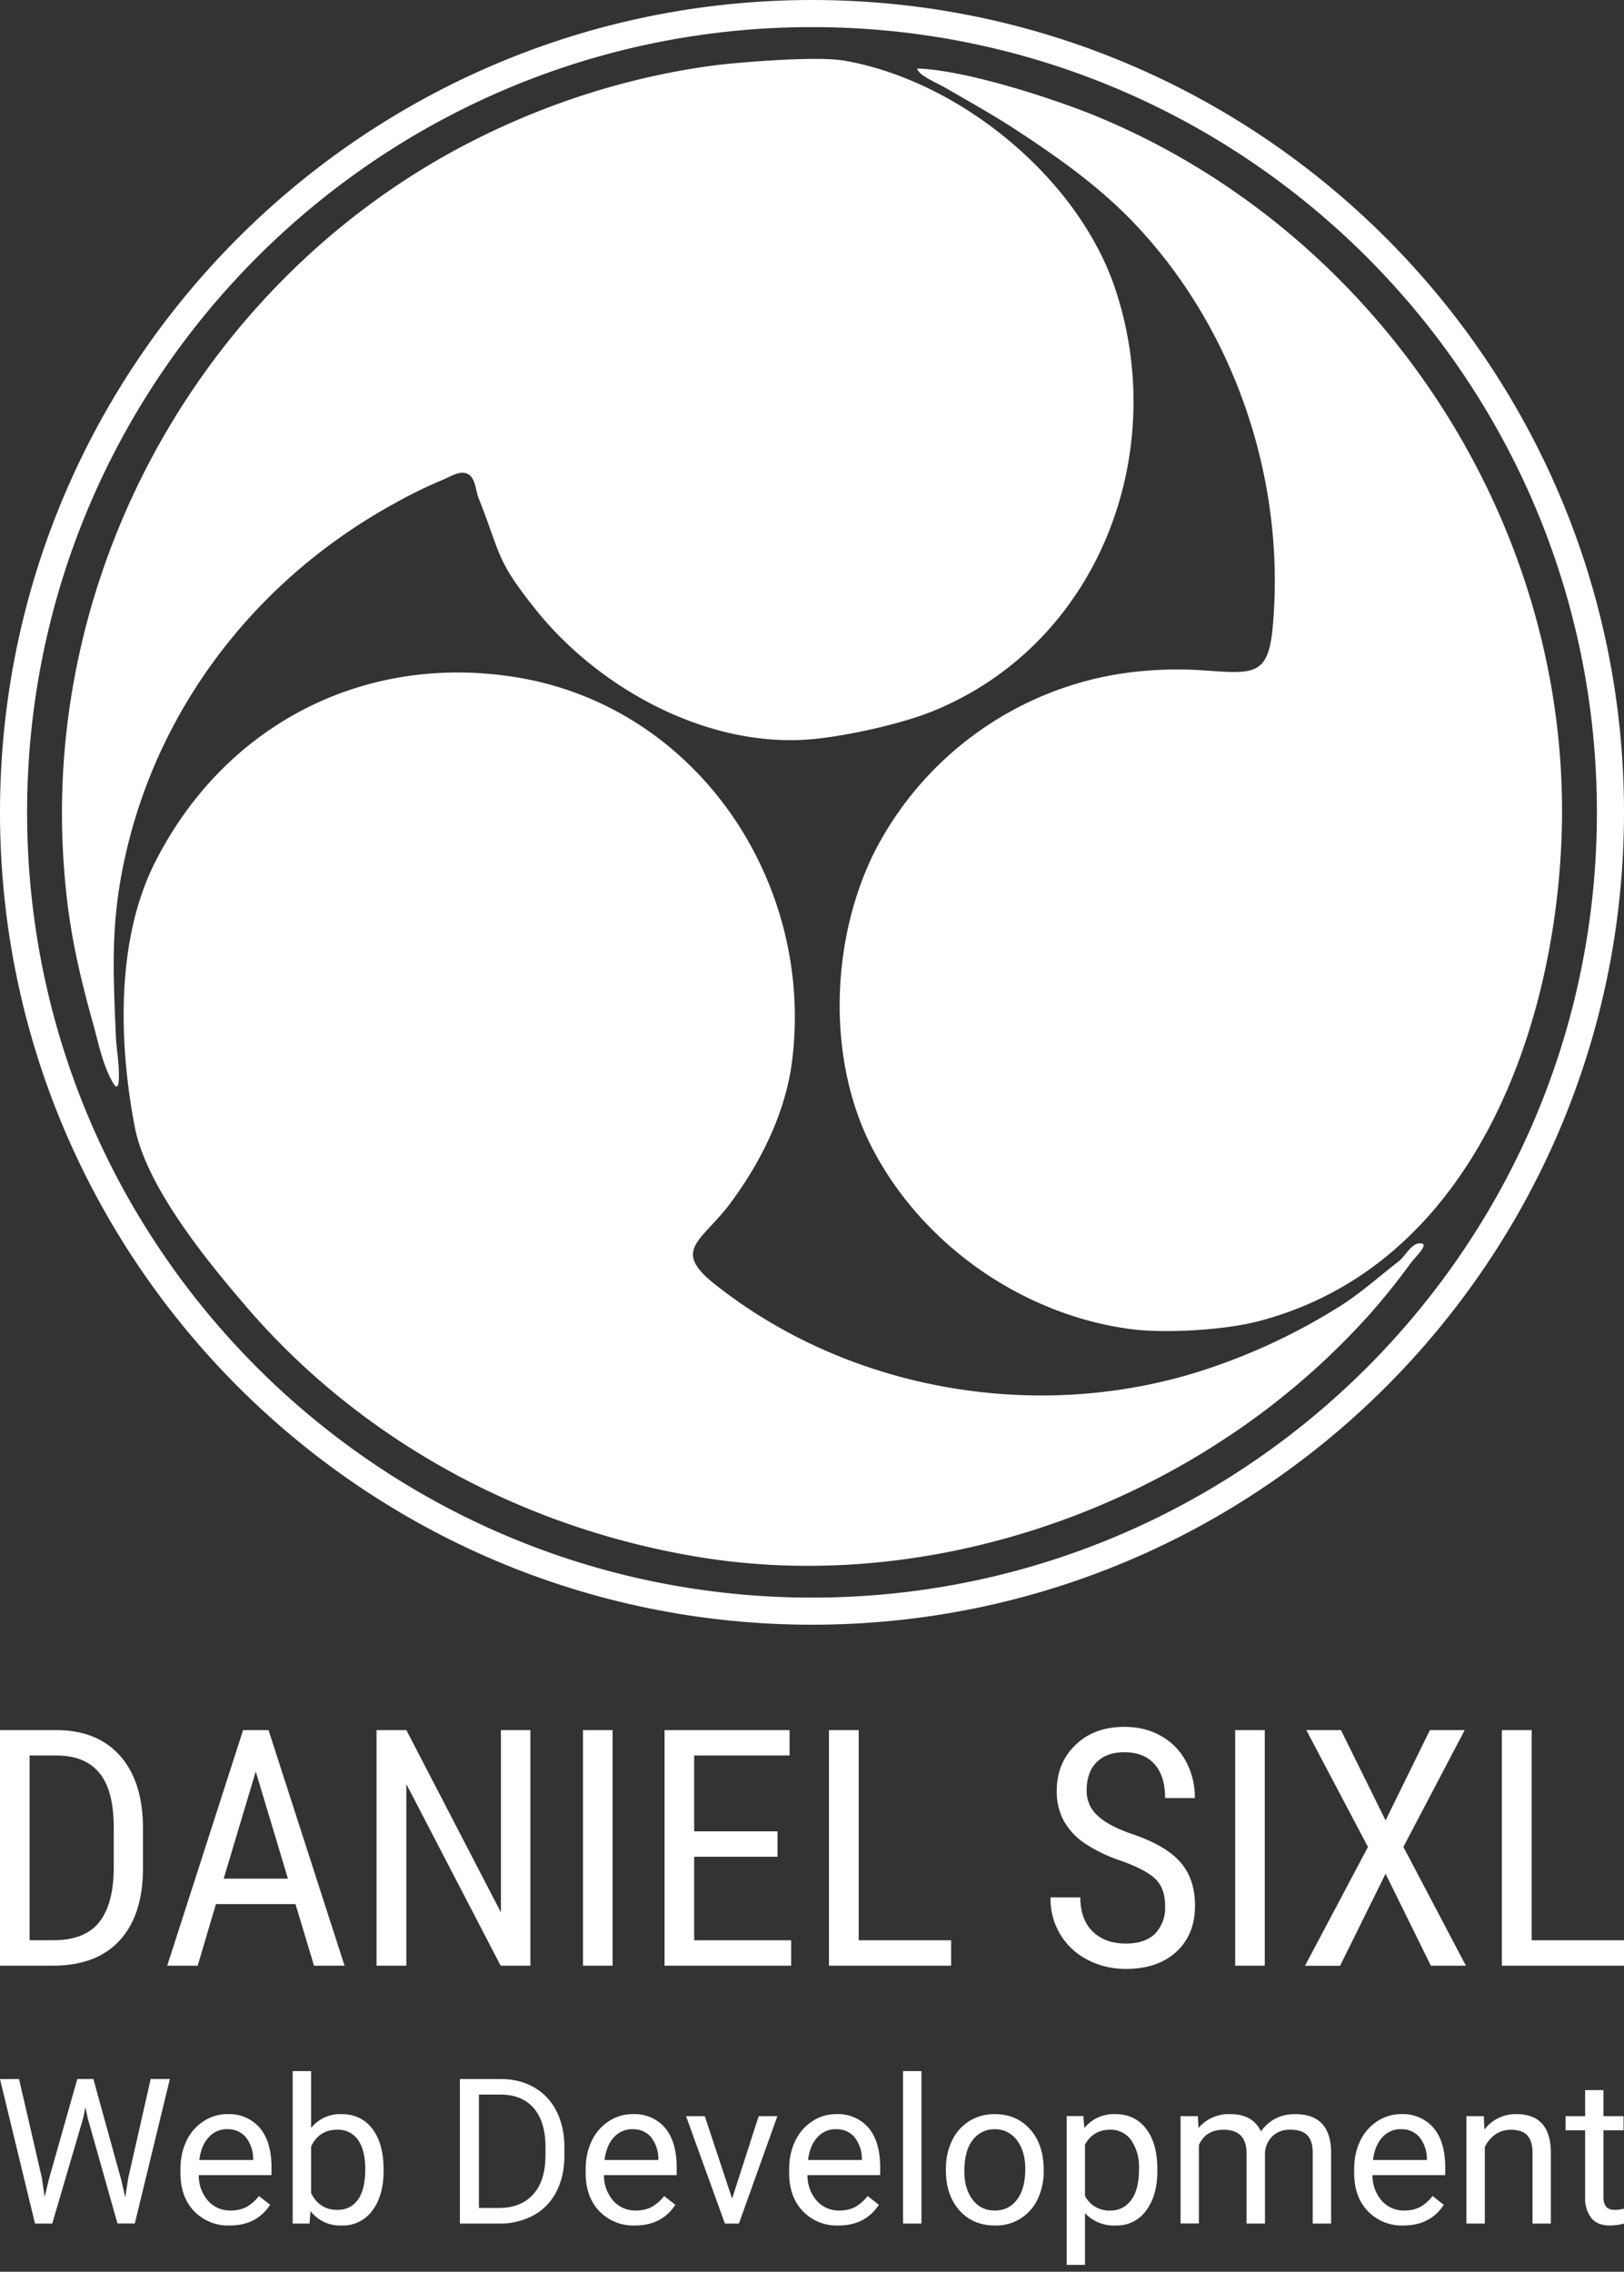 <svg xmlns="http://www.w3.org/2000/svg" fill-rule="evenodd" stroke-linejoin="round" stroke-miterlimit="2" clip-rule="evenodd" viewBox="0 0 226 316">
  <rect x="0" y="0" width="226" height="316" fill="#333333" stroke="none"/>
  <g id="tomoe" fill="#fff">
    <path id="circle" d="M113 0c62.37 0 113 50.63 113 113s-50.63 113-113 113S0 175.37 0 113 50.63 0 113 0zm0 3.77c60.29 0 109.23 48.94 109.23 109.23 0 60.29-48.94 109.23-109.23 109.23C52.71 222.23 3.77 173.3 3.77 113 3.77 52.71 52.7 3.77 113 3.77z"/>
    <path id="path3678" fill-rule="nonzero" d="M97.09 216.56c-24.43-4.06-47.03-16.23-63.16-35.2-4.76-5.59-13.55-16.1-15.18-24.63-2.21-11.56-2.65-25.9 2.8-36.73 9.62-19.08 28.91-29.12 49.98-25.84 25.43 3.96 41.84 28.55 38.7 53.41-.89 7.13-4.3 14-8.52 19.7-3.95 5.36-8.31 6.51-2.34 11.28 18.83 15.01 45.2 19.45 68.05 12.06a84.68 84.68 0 0019.5-9.2c2.7-1.77 5.12-3.94 7.67-5.91 1.08-.84 1.87-2.74 3.22-2.54 1.05.15-.9 1.93-1.53 2.79a94.47 94.47 0 01-5.63 7.02 102.64 102.64 0 01-21.28 18.06c-21.06 13.53-47.42 19.86-72.28 15.73zm60.26-31.68c-15.06-1.99-29.08-11.77-36.04-25.32-6.35-12.34-5.7-29.18.56-41.4a46.61 46.61 0 0131.92-24.06c4.44-.9 9.32-1.17 13.83-.84 6.98.5 8.9.72 9.51-6.2 1.81-20.37-5.35-41.58-19.6-56.33-4.91-5.07-10.58-9.04-16.48-12.89-3-1.95-6.14-3.68-9.24-5.49-1.13-.66-2.37-1.16-3.45-1.92-.3-.2-.95-.9-.6-.9 7.3.31 19.8 4.57 24.8 6.63 39.96 16.48 66.55 57.6 64.73 100.82-1.14 27.22-12.88 59.18-42.18 66.81-4.7 1.23-12.94 1.72-17.76 1.09zM15.73 150.63c-1.48-2.58-2.03-5.58-2.83-8.44-2.21-7.93-3.49-13.98-4.04-22.14C6.02 78.6 28.88 38.28 65.94 19.52c10.46-5.3 21.8-8.87 33.42-10.42 2.55-.33 13.99-1.38 18.14-.66 16 2.78 32.55 16.27 37.72 31.8 7.6 22.88-2.31 49.26-25.35 58.66-4.45 1.82-11.95 3.45-16.64 3.9-14.6 1.42-29.94-7.01-38.75-18.1-5.55-6.97-4.7-7.41-7.87-15.39-.45-1.15-.42-2.84-1.53-3.39-1.11-.54-2.45.42-3.6.88a62.2 62.2 0 00-6.53 3.2C36.4 80.14 22.6 97.35 17.66 118.1c-2.3 9.68-1.94 16.36-1.54 25.96.07 1.67.38 3.34.42 5.01 0 .18.17 3.26-.81 1.56z"/>
  </g>
  <g id="text" fill="#fff" fill-rule="nonzero">
    <path id="tagline" d="M5.83 302.96l.38 2.65.57-2.39 3.98-14.03h2.23l3.88 14.03.56 2.43.42-2.7 3.12-13.76h2.67l-4.88 20.1h-2.41l-4.14-14.64-.32-1.54-.32 1.54-4.3 14.65h-2.4L0 289.2h2.65l3.18 13.76z"/>
    <path d="M31.95 309.57a6.53 6.53 0 01-4.94-2c-1.27-1.32-1.9-3.1-1.9-5.33v-.47c0-1.48.28-2.8.84-3.97a6.61 6.61 0 012.38-2.73 5.96 5.96 0 013.3-.99 5.6 5.6 0 014.53 1.92c1.08 1.28 1.62 3.11 1.62 5.5v1.06H27.66a5.31 5.31 0 001.29 3.57c.82.9 1.87 1.36 3.14 1.36.9 0 1.67-.19 2.3-.55a5.76 5.76 0 001.64-1.47l1.56 1.22c-1.26 1.92-3.13 2.88-5.64 2.88zm-.31-13.4a3.4 3.4 0 00-2.6 1.13c-.7.75-1.13 1.8-1.3 3.16h7.49v-.2a4.87 4.87 0 00-1.05-3.01 3.2 3.2 0 00-2.54-1.07zM53.38 302c0 2.27-.52 4.11-1.57 5.5a5.03 5.03 0 01-4.23 2.07 5.2 5.2 0 01-4.37-2l-.13 1.73h-2.35v-21.21h2.56V296a5.18 5.18 0 014.27-1.92c1.8 0 3.23.69 4.27 2.06 1.04 1.37 1.55 3.25 1.55 5.63v.22zm-2.55-.3c0-1.74-.34-3.08-1.01-4.03a3.33 3.33 0 00-2.9-1.42c-1.68 0-2.9.78-3.63 2.35v6.46c.78 1.56 2 2.34 3.66 2.34 1.22 0 2.17-.47 2.86-1.42.68-.95 1.02-2.37 1.02-4.28zM64 309.3v-20.1h5.68c1.75 0 3.3.38 4.64 1.15a7.84 7.84 0 013.11 3.3c.73 1.43 1.1 3.07 1.11 4.92v1.28c0 1.9-.36 3.56-1.1 4.99a7.72 7.72 0 01-3.13 3.28 9.71 9.71 0 01-4.74 1.18H64zm2.65-17.94v15.77h2.8c2.04 0 3.63-.64 4.76-1.9 1.14-1.28 1.7-3.09 1.7-5.44v-1.17c0-2.29-.53-4.06-1.6-5.33-1.07-1.27-2.6-1.91-4.56-1.93h-3.1zM88.34 309.57a6.53 6.53 0 01-4.94-2c-1.27-1.32-1.9-3.1-1.9-5.33v-.47c0-1.48.28-2.8.85-3.97a6.61 6.61 0 012.37-2.73 5.96 5.96 0 013.3-.99 5.6 5.6 0 014.54 1.92c1.07 1.28 1.61 3.11 1.61 5.5v1.06H84.05a5.31 5.31 0 001.3 3.57c.82.9 1.86 1.36 3.13 1.36.9 0 1.67-.19 2.3-.55a5.76 5.76 0 001.64-1.47l1.56 1.22c-1.25 1.92-3.13 2.88-5.64 2.88zm-.31-13.4a3.4 3.4 0 00-2.6 1.13c-.7.75-1.13 1.8-1.3 3.16h7.49v-.2a4.87 4.87 0 00-1.05-3.01 3.2 3.2 0 00-2.54-1.07zM101.88 305.83l3.7-11.47h2.6l-5.35 14.94h-1.95l-5.41-14.94h2.61l3.8 11.47zM116.67 309.57a6.53 6.53 0 01-4.95-2c-1.27-1.32-1.9-3.1-1.9-5.33v-.47c0-1.48.28-2.8.85-3.97a6.63 6.63 0 012.37-2.73 5.97 5.97 0 013.3-.99 5.6 5.6 0 014.54 1.92c1.07 1.28 1.61 3.11 1.61 5.5v1.06h-10.12a5.31 5.31 0 001.3 3.57c.82.9 1.86 1.36 3.13 1.36.9 0 1.67-.19 2.3-.55a5.76 5.76 0 001.64-1.47l1.56 1.22c-1.25 1.92-3.13 2.88-5.63 2.88zm-.32-13.4a3.4 3.4 0 00-2.6 1.13c-.7.75-1.13 1.8-1.3 3.16h7.49v-.2a4.87 4.87 0 00-1.05-3.01 3.2 3.2 0 00-2.54-1.07zM125.67 288.09h2.56v21.21h-2.56zM131.63 301.69c0-1.46.3-2.78.87-3.95a6.44 6.44 0 012.4-2.7 6.54 6.54 0 013.51-.96c2.04 0 3.68.7 4.94 2.11 1.26 1.41 1.89 3.29 1.89 5.62v.18a8.9 8.9 0 01-.84 3.92 6.35 6.35 0 01-5.96 3.66c-2.02 0-3.66-.7-4.92-2.1-1.26-1.42-1.89-3.28-1.89-5.6v-.18zm2.57.3c0 1.66.39 2.99 1.16 4 .76 1 1.8 1.5 3.08 1.5 1.3 0 2.33-.51 3.1-1.53.76-1.01 1.14-2.44 1.14-4.27 0-1.64-.39-2.97-1.17-3.99a3.71 3.71 0 00-3.1-1.52c-1.26 0-2.27.5-3.05 1.5-.77 1-1.16 2.44-1.16 4.31zM161.06 302c0 2.27-.52 4.1-1.56 5.49a5 5 0 01-4.23 2.08 5.48 5.48 0 01-4.28-1.72v7.2h-2.55v-20.7h2.33l.13 1.66a5.26 5.26 0 014.33-1.93c1.8 0 3.22.68 4.26 2.03 1.05 1.35 1.57 3.24 1.57 5.65v.23zm-2.56-.3a6.6 6.6 0 00-1.07-3.99 3.47 3.47 0 00-2.96-1.46c-1.54 0-2.7.68-3.48 2.06v7.13a3.76 3.76 0 003.51 2.05c1.23 0 2.2-.49 2.92-1.46.72-.97 1.09-2.41 1.09-4.33zM166.7 294.36l.08 1.65a5.52 5.52 0 014.43-1.93c2.09 0 3.51.8 4.27 2.4.5-.72 1.14-1.3 1.94-1.74.8-.44 1.73-.66 2.82-.66 3.28 0 4.94 1.74 5 5.2v10.02h-2.56v-9.86c0-1.07-.24-1.87-.73-2.4-.49-.53-1.3-.8-2.46-.8-.94 0-1.73.3-2.36.86a3.45 3.45 0 00-1.09 2.28v9.92h-2.57v-9.8c0-2.16-1.06-3.25-3.19-3.25-1.67 0-2.82.71-3.44 2.14v10.9h-2.55v-14.93h2.42zM195.29 309.57a6.53 6.53 0 01-4.94-2c-1.27-1.32-1.9-3.1-1.9-5.33v-.47c0-1.48.27-2.8.84-3.97a6.62 6.62 0 012.38-2.73 5.96 5.96 0 013.3-.99 5.6 5.6 0 014.53 1.92c1.08 1.28 1.62 3.11 1.62 5.5v1.06H191a5.31 5.31 0 001.29 3.57c.82.9 1.87 1.36 3.14 1.36.9 0 1.66-.19 2.3-.55a5.76 5.76 0 001.63-1.47l1.56 1.22c-1.25 1.92-3.13 2.88-5.63 2.88zm-.32-13.4a3.4 3.4 0 00-2.6 1.13c-.7.75-1.13 1.8-1.3 3.16h7.5v-.2a4.87 4.87 0 00-1.06-3.01 3.21 3.21 0 00-2.54-1.07zM206.49 294.36l.08 1.87a5.44 5.44 0 014.48-2.15c3.15 0 4.75 1.78 4.77 5.34v9.88h-2.55v-9.89c-.01-1.08-.26-1.87-.74-2.39-.48-.51-1.24-.77-2.26-.77-.83 0-1.55.22-2.18.66a4.5 4.5 0 00-1.46 1.74v10.65h-2.56v-14.94h2.42zM223.14 290.74v3.62h2.8v1.97h-2.8v9.28c0 .6.13 1.05.38 1.35.24.3.67.44 1.26.44.3 0 .7-.05 1.22-.16v2.06c-.67.18-1.33.27-1.96.27-1.14 0-2-.34-2.58-1.03a4.45 4.45 0 01-.87-2.94v-9.27h-2.72v-1.97h2.72v-3.62h2.55z"/>
    <path id="name" d="M0 273.43v-32.77h7.81c3.83 0 6.8 1.2 8.91 3.59 2.12 2.39 3.18 5.76 3.18 10.1v5.48c0 4.34-1.07 7.7-3.22 10.06-2.15 2.36-5.26 3.54-9.34 3.54H0zm4.12-29.24v25.7h3.3c2.9 0 5.02-.82 6.36-2.48 1.33-1.66 2.01-4.12 2.05-7.38v-5.81c0-3.46-.67-6-2-7.6-1.33-1.62-3.33-2.43-6.02-2.43h-3.7z"/>
    <path d="M41.13 264.86H30.05l-2.54 8.57h-4.24l10.56-32.77h3.54l10.58 32.77H43.7l-2.58-8.57zm-10-3.54h8.94l-4.48-14.9-4.46 14.9zM73.81 273.43h-4.14l-13.12-25.26v25.26H52.4v-32.77h4.15l13.16 25.36v-25.36h4.1v32.77zM81.13 240.66h4.12v32.77h-4.12zM108.18 258.28H96.6v11.62h13.5v3.53H92.48v-32.77h17.4v3.53H96.6v10.56h11.6v3.53zM119.5 269.9h12.86v3.53h-17v-32.77h4.14v29.24zM162.14 265.15c0-1.64-.44-2.9-1.33-3.76-.88-.87-2.48-1.72-4.8-2.55a20.84 20.84 0 01-5.3-2.6 9.2 9.2 0 01-2.74-3.1 8.5 8.5 0 01-.91-4c0-2.6.86-4.73 2.6-6.41 1.73-1.68 4-2.52 6.8-2.52 1.93 0 3.64.42 5.14 1.28a8.79 8.79 0 013.47 3.58 10.6 10.6 0 011.21 5.04h-4.14c0-2.03-.49-3.6-1.46-4.7-.98-1.11-2.38-1.67-4.21-1.67-1.67 0-2.96.47-3.87 1.4-.92.93-1.38 2.24-1.38 3.92 0 1.38.5 2.54 1.49 3.47.99.94 2.52 1.77 4.59 2.5 3.23 1.07 5.53 2.39 6.92 3.95 1.39 1.56 2.08 3.6 2.08 6.12 0 2.66-.86 4.79-2.58 6.38-1.73 1.6-4.08 2.4-7.05 2.4-1.9 0-3.67-.42-5.28-1.25a9.44 9.44 0 01-5.19-8.7h4.14c0 2.03.57 3.6 1.7 4.73 1.14 1.12 2.68 1.69 4.63 1.69 1.82 0 3.18-.47 4.1-1.4a5.19 5.19 0 001.37-3.8zM171.89 240.66h4.12v32.77h-4.12zM192.82 253.22l6.17-12.56h4.84l-8.53 16.25 8.7 16.52h-4.88l-6.3-12.79-6.33 12.8h-4.88l8.76-16.53-8.58-16.25h4.82l6.21 12.56zM213.15 269.9H226v3.53h-17v-32.77h4.15v29.24z"/>
  </g>
</svg>
